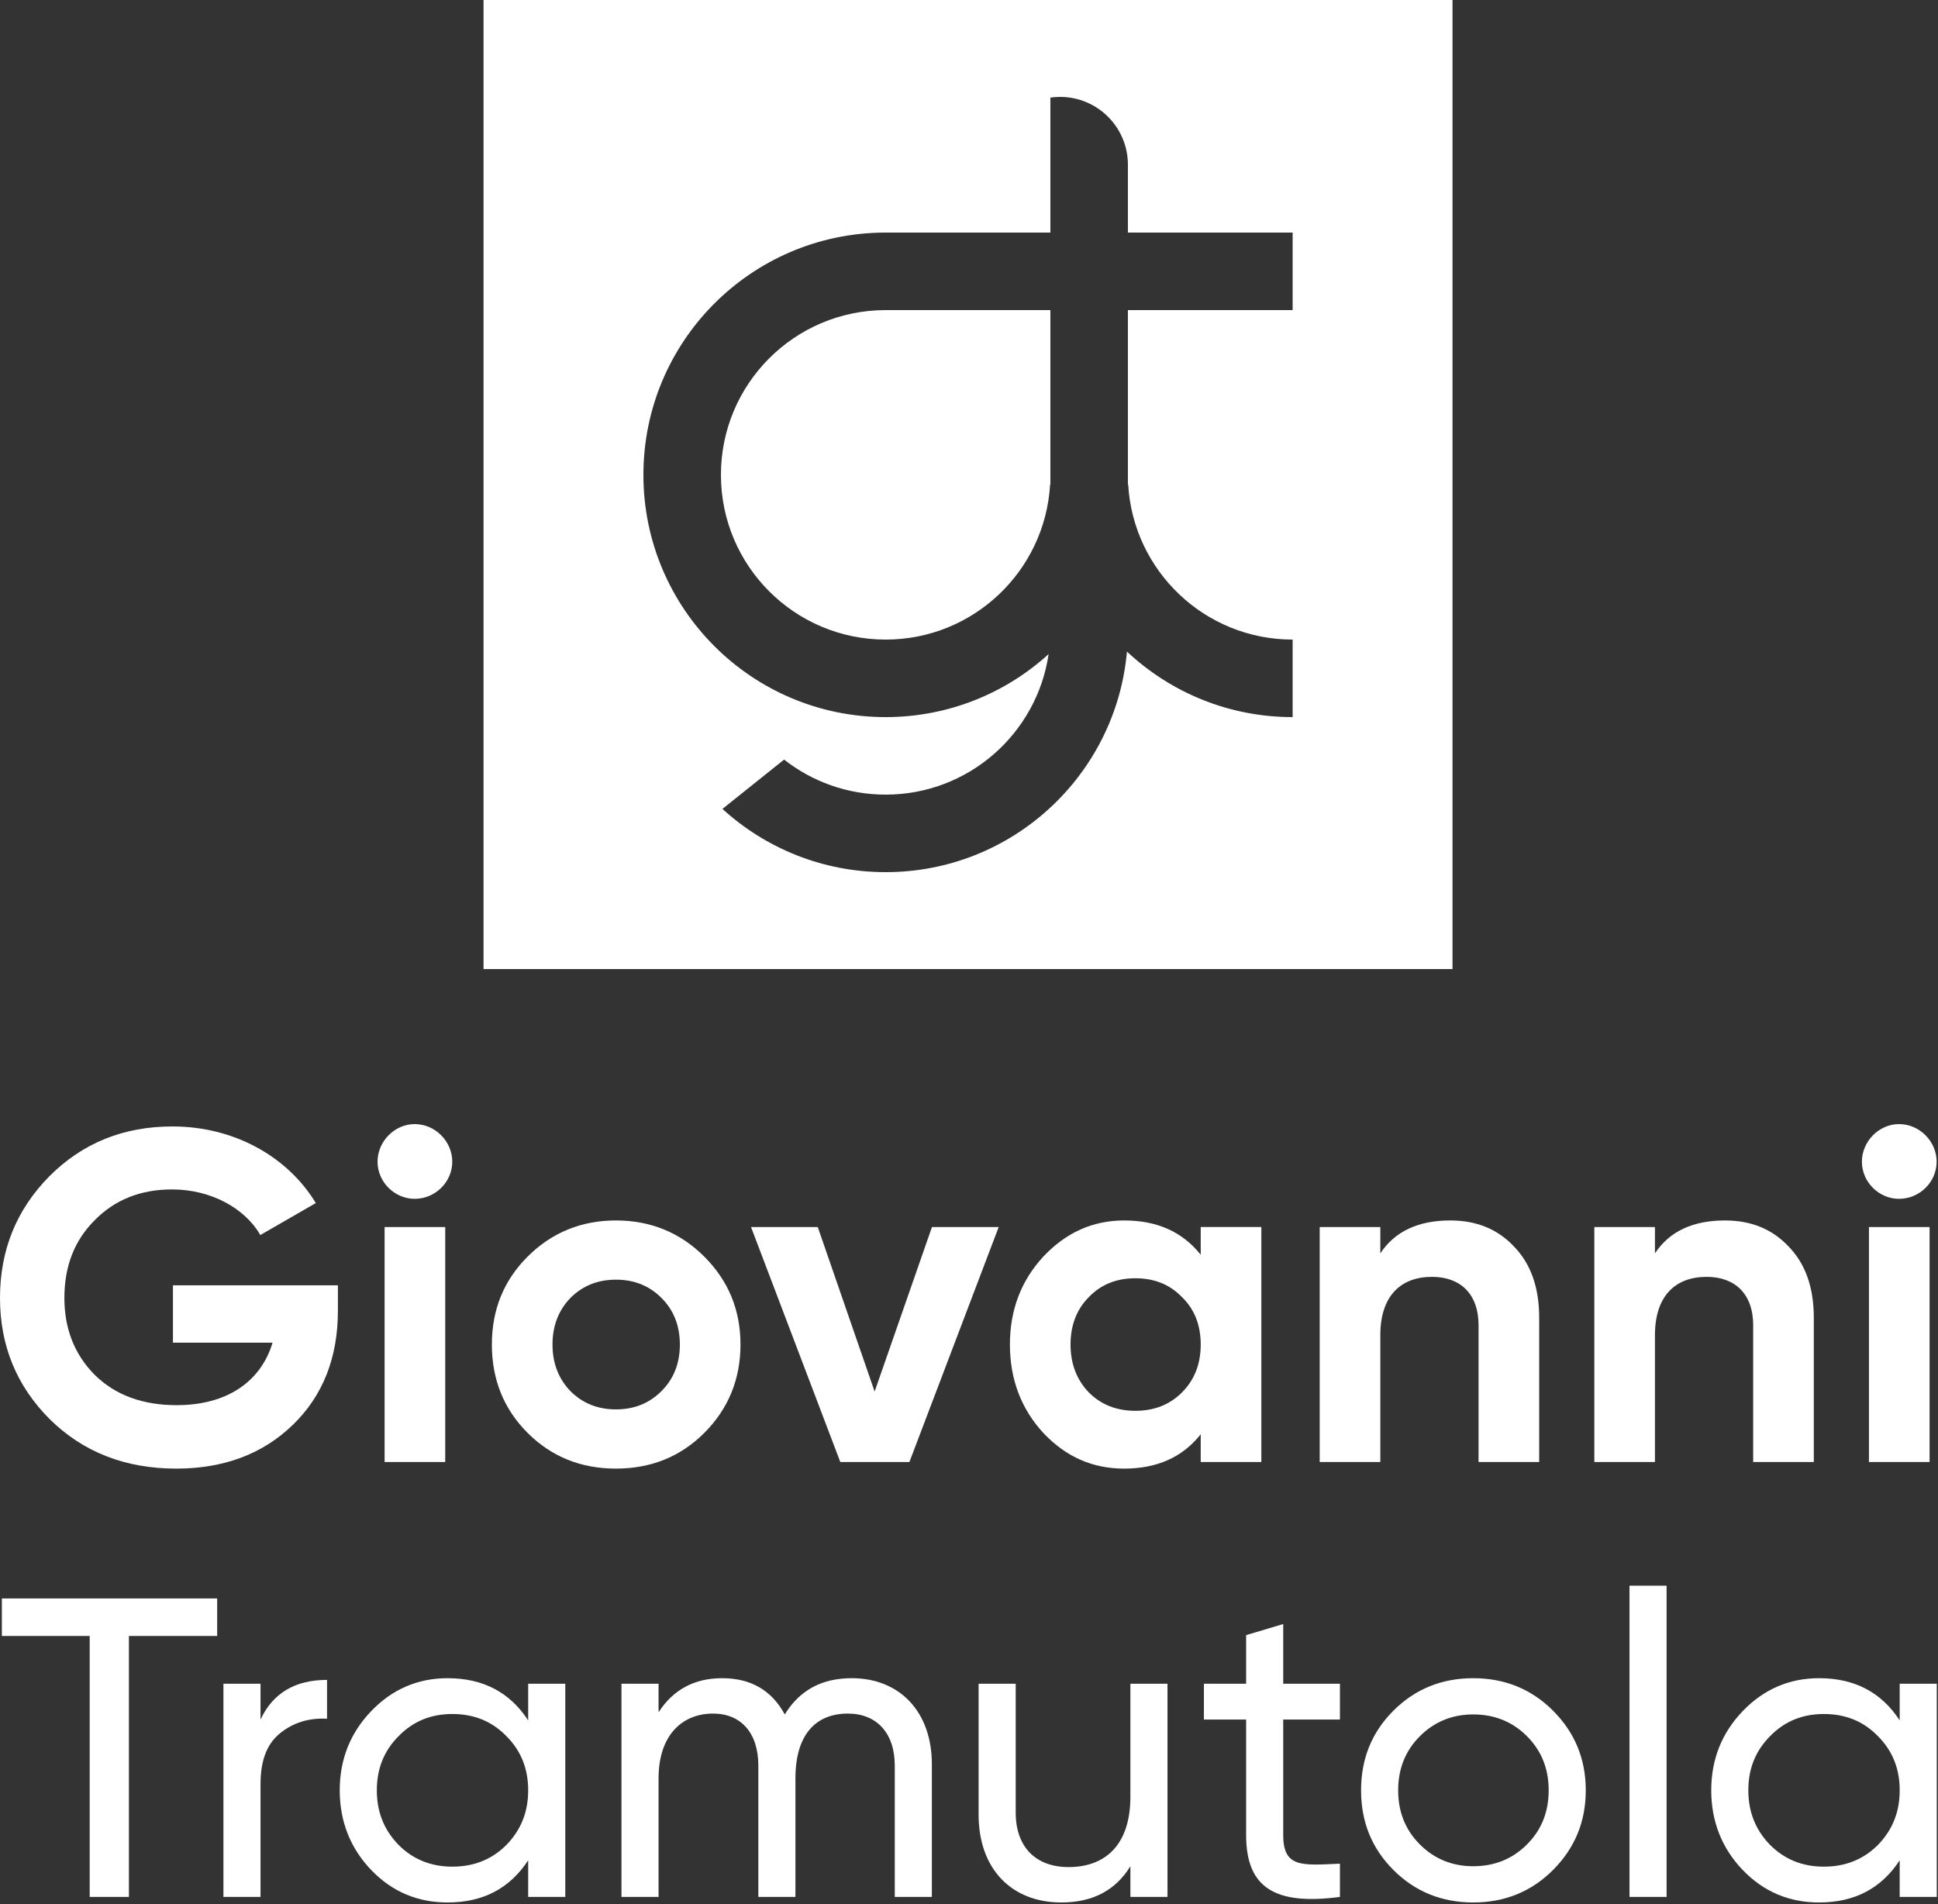 <svg xmlns="http://www.w3.org/2000/svg" viewBox="0 0 800 786">
  <rect x="0" y="0" width="800" height="786" fill="#333333" stroke="none"/>
  <g id="monogram" fill="#fff">
    <path clip-rule="evenodd" fill-rule="evenodd" d="M199.598 0h400v400h-400V0Zm234 96V40.284c1.306-.187 2.642-.284 4-.284 15.464 0 28 12.536 28 28v28h68v32h-68v72h.115c2.071 35.694 31.672 64 67.885 64v32c-26.455 0-50.511-10.273-68.395-27.047C460.674 319.987 417.809 360 365.598 360c-25.954 0-49.599-9.888-67.373-26.102l25.447-20.357C335.224 322.599 349.78 328 365.598 328c34.161 0 62.439-25.19 67.271-58.009C415.107 286.15 391.503 296 365.598 296c-55.228 0-100-44.772-100-100 0-54.895 44.232-99.459 99-99.995V96h69Zm-68.056 32c-37.53.03-67.944 30.463-67.944 68 0 37.555 30.445 68 68 68 36.213 0 65.814-28.306 67.884-64h.116v-72h-68.056Z"/>
  </g>
  <g id="logotype">
    <g id="giovanni" fill="#fff">
      <path d="M71.392 530.542v23.668h41.128c-4.85 16.102-18.818 25.802-39.576 25.802-13.968 0-25.22-4.074-33.756-12.416-8.342-8.342-12.61-19.012-12.61-31.816 0-12.998 4.074-23.668 12.416-32.01 8.342-8.536 19.012-12.804 32.01-12.804 16.102 0 30.07 7.76 36.472 18.818l22.892-13.192c-11.64-19.206-33.756-31.622-59.17-31.622-20.176 0-37.054 6.79-50.828 20.564C6.79 499.308 0 515.992 0 535.78c0 19.594 6.79 36.278 20.564 50.052 13.774 13.58 31.234 20.37 52.186 20.37 19.594 0 35.696-6.014 48.112-18.042 12.416-12.028 18.624-27.742 18.624-47.142v-10.476H71.392Z"/>
      <path d="M171.177 494.846c8.536 0 15.52-6.984 15.52-15.326S179.713 464 171.177 464c-8.342 0-15.326 7.178-15.326 15.52 0 8.342 6.984 15.326 15.326 15.326Zm12.61 108.64v-97h-25.026v97h25.026Z"/>
      <path d="M290.734 591.458c9.894-9.894 14.938-22.116 14.938-36.472 0-14.356-5.044-26.384-14.938-36.278-9.894-9.894-22.116-14.938-36.472-14.938-14.356 0-26.578 5.044-36.472 14.938-9.894 9.894-14.744 21.922-14.744 36.278 0 14.356 4.85 26.578 14.744 36.472 9.894 9.894 22.116 14.744 36.472 14.744 14.356 0 26.578-4.85 36.472-14.744Zm-55.29-17.266c-4.85-5.044-7.372-11.446-7.372-19.206s2.522-14.162 7.372-19.206c5.044-5.044 11.252-7.566 18.818-7.566 7.566 0 13.774 2.522 18.818 7.566 5.044 5.044 7.566 11.446 7.566 19.206s-2.522 14.162-7.566 19.206c-5.044 5.044-11.252 7.566-18.818 7.566-7.566 0-13.774-2.522-18.818-7.566Z"/>
      <path d="m361.043 574.386-23.474-67.9h-27.548l36.86 97h28.518l36.86-97h-27.548l-23.668 67.9Z"/>
      <path d="M495.654 517.932c-7.566-9.506-18.042-14.162-31.622-14.162-12.998 0-24.056 5.044-33.368 14.938-9.118 9.894-13.774 21.922-13.774 36.278 0 14.356 4.656 26.578 13.774 36.472 9.312 9.894 20.37 14.744 33.368 14.744 13.58 0 24.056-4.656 31.622-14.162v11.446h25.026v-97h-25.026v11.446Zm-46.172 56.842c-5.044-5.238-7.566-11.834-7.566-19.788 0-7.954 2.522-14.55 7.566-19.594 5.044-5.238 11.446-7.76 19.206-7.76s14.162 2.522 19.206 7.76c5.238 5.044 7.76 11.64 7.76 19.594 0 7.954-2.522 14.55-7.76 19.788-5.044 5.044-11.446 7.566-19.206 7.566s-14.162-2.522-19.206-7.566Z"/>
      <path d="M598.702 503.77c-13.192 0-22.892 4.462-28.906 13.58v-10.864H544.77v97h25.026v-52.38c0-16.102 8.342-24.056 21.34-24.056 11.64 0 19.206 6.984 19.206 19.982v56.454h25.026v-59.558c0-12.61-3.492-22.31-10.476-29.488-6.79-7.178-15.52-10.67-26.19-10.67Z"/>
      <path d="M712.066 503.77c-13.192 0-22.892 4.462-28.906 13.58v-10.864h-25.026v97h25.026v-52.38c0-16.102 8.342-24.056 21.34-24.056 11.64 0 19.206 6.984 19.206 19.982v56.454h25.026v-59.558c0-12.61-3.492-22.31-10.476-29.488-6.79-7.178-15.52-10.67-26.19-10.67Z"/>
      <path d="M783.913 494.846c8.536 0 15.52-6.984 15.52-15.326S792.449 464 783.913 464c-8.342 0-15.326 7.178-15.326 15.52 0 8.342 6.984 15.326 15.326 15.326Zm12.61 108.64v-97h-25.026v97h25.026Z"/>
    </g>
    <g id="tramutola" fill="#fff">
      <path d="M.766 659.8v15.488H37.022V783h16.192V675.288h36.432V659.8H.766Z"/>
      <path d="M107.542 695H92.23v88h15.312v-46.64c0-9.68 2.64-16.544 8.096-20.944 5.456-4.4 11.792-6.336 19.36-5.984v-16.016c-13.2 0-22.352 5.456-27.456 16.368V695Z"/>
      <path d="M218.031 710.136c-7.568-11.616-18.656-17.424-33.264-17.424-12.32 0-22.88 4.576-31.504 13.552-8.624 8.976-13.024 19.888-13.024 32.736 0 12.848 4.4 23.936 13.024 32.912 8.624 8.976 19.184 13.376 31.504 13.376 14.608 0 25.696-5.808 33.264-17.424V783h15.312v-88h-15.312v15.136Zm-31.328 60.368c-8.8 0-16.192-2.992-22.176-8.976-5.984-6.16-8.976-13.552-8.976-22.528 0-8.976 2.992-16.368 8.976-22.352 5.984-6.16 13.376-9.152 22.176-9.152 8.976 0 16.368 2.992 22.352 9.152 5.984 5.984 8.976 13.376 8.976 22.352s-2.992 16.368-8.976 22.528c-5.984 5.984-13.376 8.976-22.352 8.976Z"/>
      <path d="M351.582 692.712c-12.32 0-21.472 4.928-27.632 14.96-5.456-10.032-14.08-14.96-25.872-14.96-11.44 0-20.24 4.752-26.224 14.08V695h-15.312v88h15.312v-48.928c0-17.776 9.68-26.752 22.528-26.752 11.44 0 18.656 7.92 18.656 21.472V783h15.312v-48.928c0-18.128 8.448-26.752 21.648-26.752 11.792 0 19.36 7.92 19.36 21.472V783h15.312v-54.736c0-21.824-13.376-35.552-33.088-35.552Z"/>
      <path d="M466.622 741.64c0 19.712-10.208 29.04-25.52 29.04-13.552 0-21.824-8.272-21.824-22.528V695h-15.312v54.032c0 22.352 13.552 36.256 34.144 36.256 12.848 0 22.352-4.928 28.512-14.96V783h15.312v-88h-15.312v46.64Z"/>
      <path d="M553.117 695h-23.408v-24.64l-15.312 4.576V695h-17.424v14.784h17.424v47.696c0 21.824 11.968 29.04 38.72 25.52v-13.728c-15.664.704-23.408 1.76-23.408-11.792v-47.696h23.408V695Z"/>
      <path d="M641.049 771.912c8.976-8.976 13.552-19.888 13.552-32.912 0-13.024-4.576-23.936-13.552-32.912-8.976-8.976-20.064-13.376-32.912-13.376-12.848 0-23.936 4.4-32.912 13.376-8.976 8.976-13.376 19.888-13.376 32.912 0 13.024 4.4 23.936 13.376 32.912 8.976 8.976 20.064 13.376 32.912 13.376 12.848 0 23.936-4.4 32.912-13.376Zm-32.912-1.584c-8.624 0-16.016-2.992-22-8.976-5.984-5.984-8.976-13.376-8.976-22.352s2.992-16.368 8.976-22.352c5.984-5.984 13.376-8.976 22-8.976 8.8 0 16.192 2.992 22.176 8.976 5.984 5.984 8.976 13.376 8.976 22.352s-2.992 16.368-8.976 22.352c-5.984 5.984-13.376 8.976-22.176 8.976Z"/>
      <path d="M687.964 783V654.52h-15.312V783h15.312Z"/>
      <path d="M784.188 710.136c-7.568-11.616-18.657-17.424-33.265-17.424-12.32 0-22.879 4.576-31.504 13.552-8.624 8.976-13.023 19.888-13.023 32.736 0 12.848 4.399 23.936 13.023 32.912 8.625 8.976 19.184 13.376 31.504 13.376 14.608 0 25.697-5.808 33.265-17.424V783H799.5v-88h-15.312v15.136Zm-31.329 60.368c-8.799 0-16.192-2.992-22.176-8.976-5.984-6.16-8.976-13.552-8.976-22.528 0-8.976 2.992-16.368 8.976-22.352 5.984-6.16 13.377-9.152 22.176-9.152 8.977 0 16.368 2.992 22.352 9.152 5.984 5.984 8.977 13.376 8.977 22.352s-2.993 16.368-8.977 22.528c-5.984 5.984-13.375 8.976-22.352 8.976Z"/>
    </g>
  </g>
</svg>
